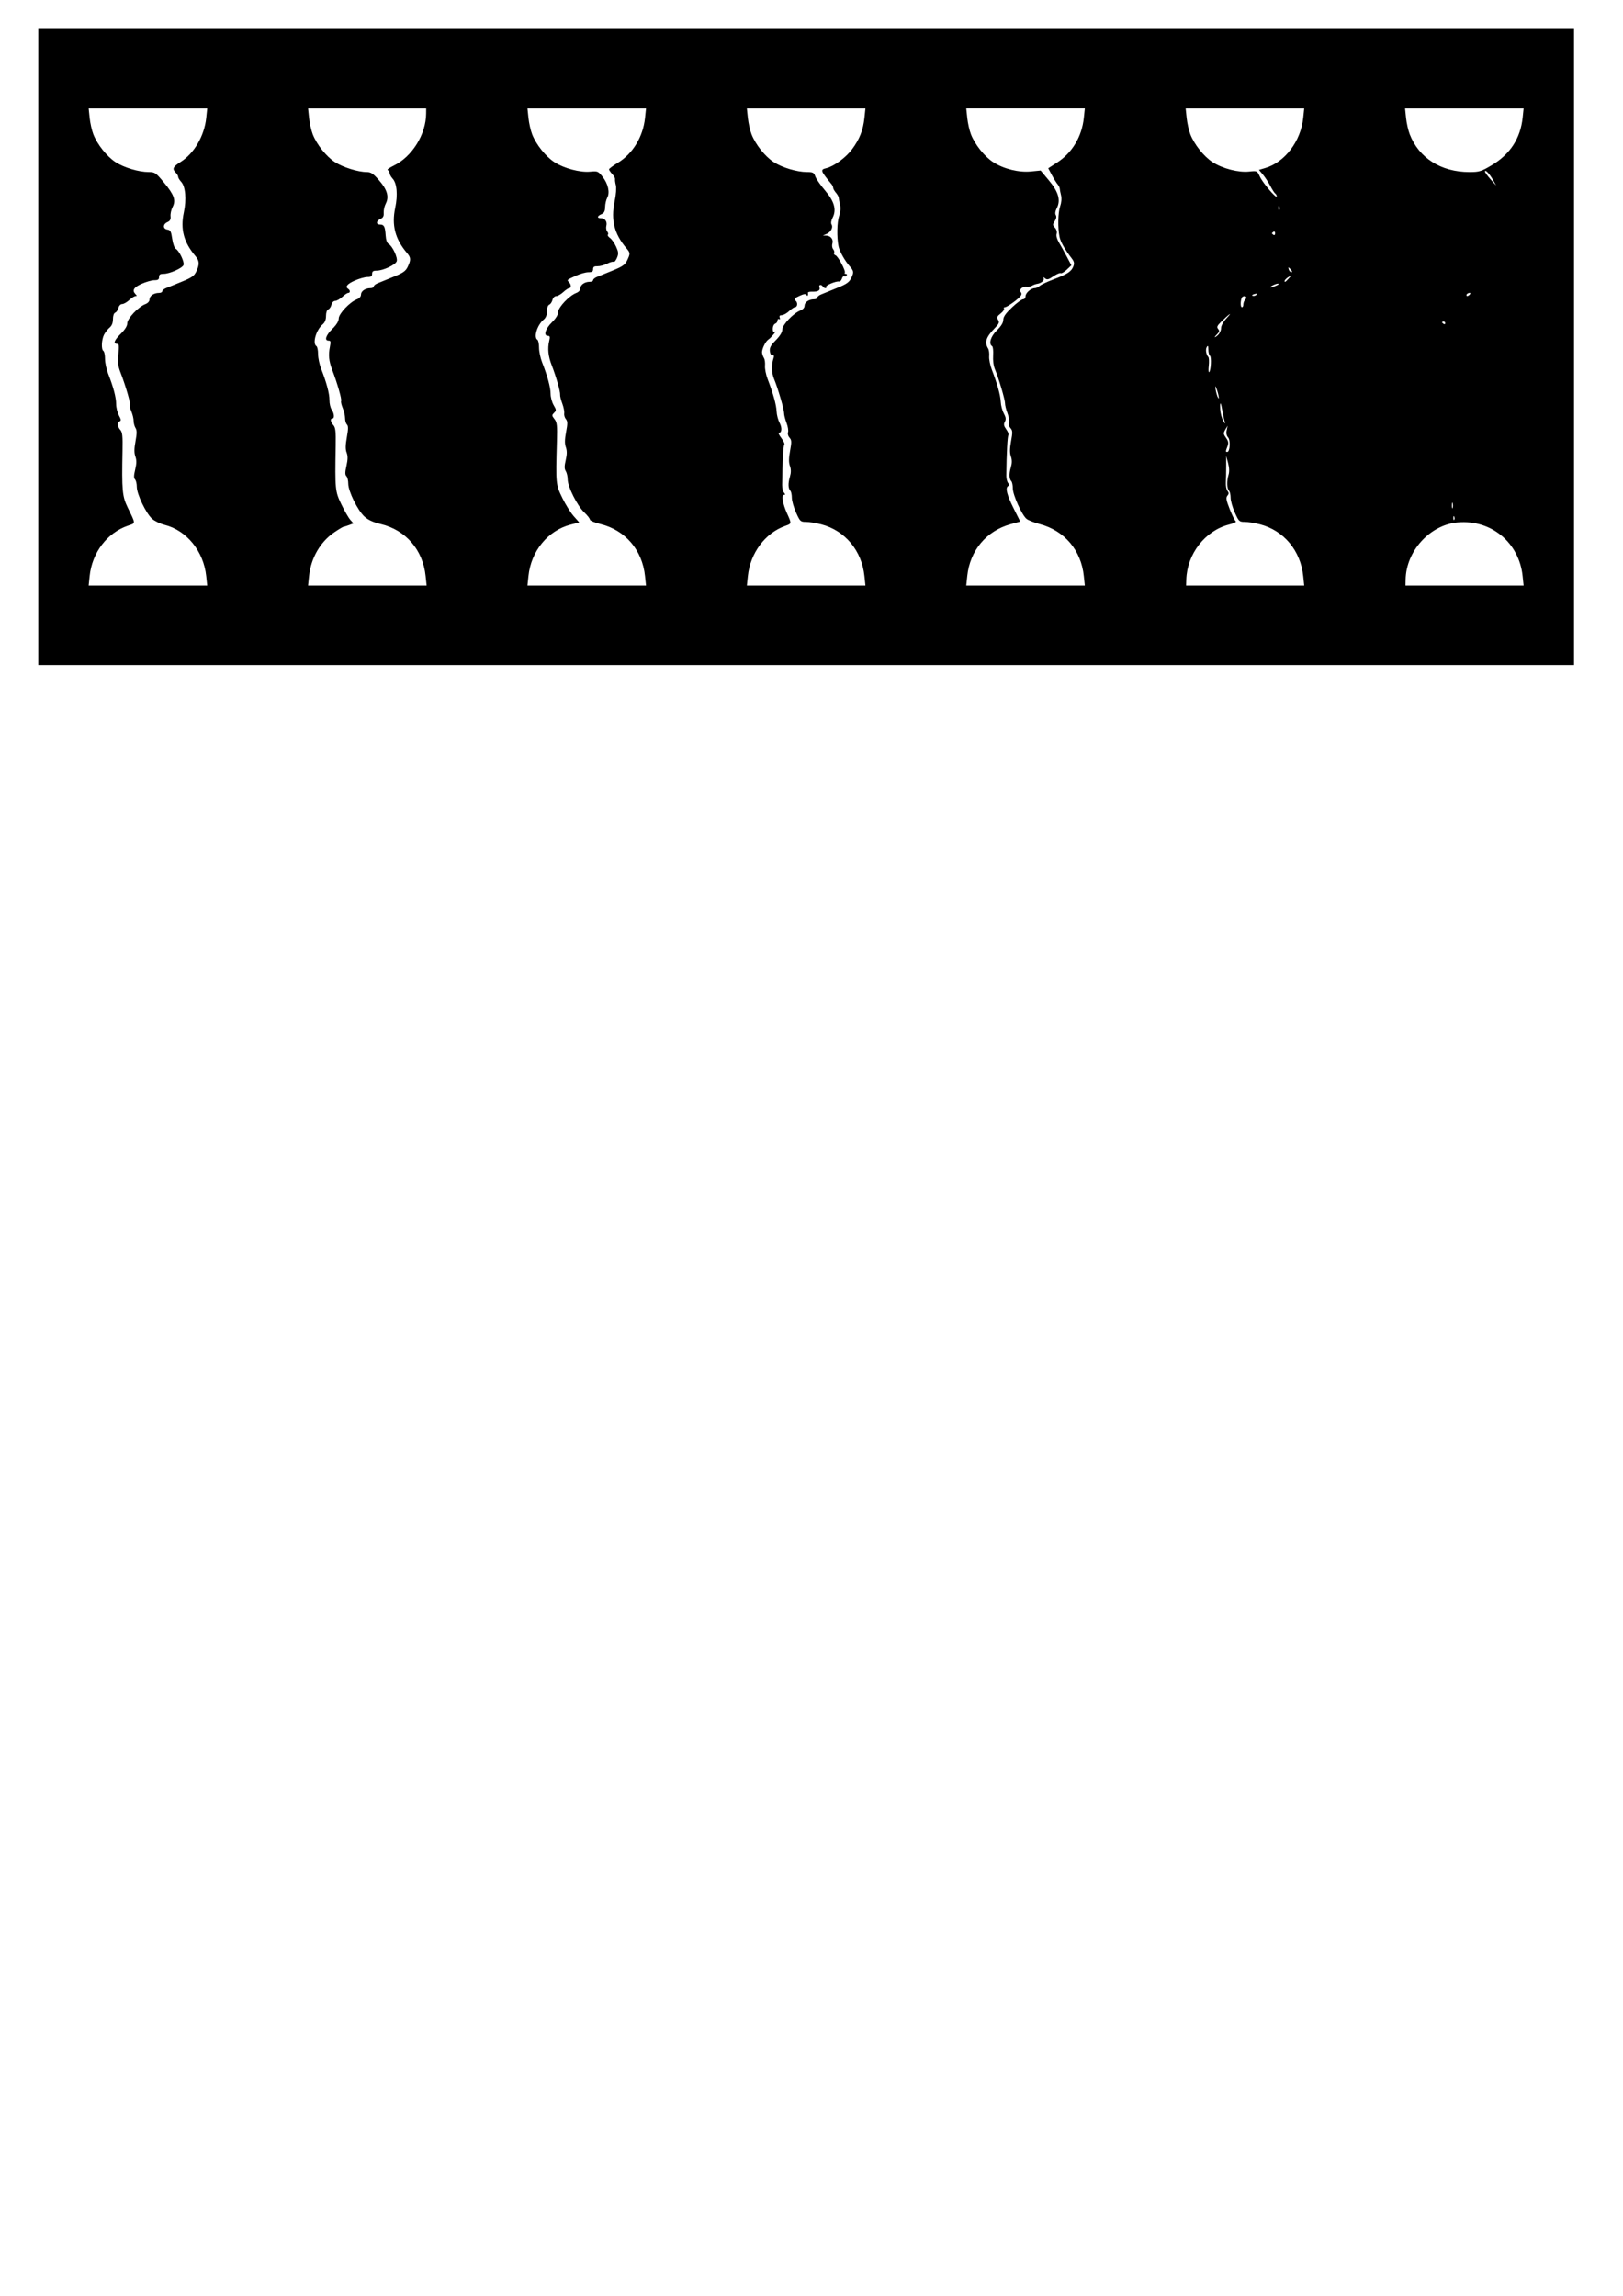 <?xml version="1.0" encoding="UTF-8" standalone="no"?>
<!-- Created with Inkscape (http://www.inkscape.org/) -->

<svg
   width="210mm"
   height="297mm"
   viewBox="0 0 210 297"
   version="1.1"
   id="svg64"
   xml:space="preserve"
   inkscape:version="1.2.1 (9c6d41e410, 2022-07-14)"
   xmlns:inkscape="http://www.inkscape.org/namespaces/inkscape"
   xmlns:sodipodi="http://sodipodi.sourceforge.net/DTD/sodipodi-0.dtd"
   xmlns="http://www.w3.org/2000/svg"
   xmlns:svg="http://www.w3.org/2000/svg"><sodipodi:namedview
     id="namedview66"
     pagecolor="#ffffff"
     bordercolor="#000000"
     borderopacity="0.25"
     inkscape:showpageshadow="2"
     inkscape:pageopacity="0.0"
     inkscape:pagecheckerboard="0"
     inkscape:deskcolor="#d1d1d1"
     inkscape:document-units="mm"
     showgrid="false"
     inkscape:zoom="1.0255231"
     inkscape:cx="377.3684"
     inkscape:cy="245.2407"
     inkscape:window-width="1920"
     inkscape:window-height="1001"
     inkscape:window-x="-9"
     inkscape:window-y="-9"
     inkscape:window-maximized="1"
     inkscape:current-layer="g446-3" /><defs
     id="defs61" /><g
     inkscape:label="Calque 1"
     inkscape:groupmode="layer"
     id="layer1"><g
       inkscape:label="Image"
       id="g446-3"
       transform="matrix(0.265,0,0,0.265,1.826,3.176)"><path
         style="fill:#000000;stroke-width:0.776"
         d="M 386.721,2.152 H 761.658 V 157.406 312.659 H 386.721 11.784 V 157.406 2.152 Z M 38.662,53.518 c 1.945,5.034 6.668,10.959 10.902,13.676 4.195,2.692 11.345,4.822 16.186,4.822 2.975,0 3.46,0.334 7.406,5.095 5.001,6.035 5.93,8.679 4.216,11.994 -0.667,1.29 -1.113,3.297 -0.992,4.461 0.164,1.57 -0.228,2.314 -1.525,2.887 -2.272,1.004 -2.277,3.325 -0.008,3.649 1.467,0.209 1.834,0.912 2.347,4.497 0.346,2.414 1.106,4.527 1.76,4.893 1.668,0.933 4.312,6.472 3.767,7.891 -0.596,1.553 -6.812,4.314 -9.712,4.314 -1.713,0 -2.23,0.36 -2.23,1.553 0,1.198 -0.518,1.553 -2.268,1.553 -1.248,0 -4.042,0.786 -6.209,1.747 -3.942,1.747 -4.837,3.259 -3.011,5.085 0.725,0.725 0.717,0.932 -0.034,0.932 -0.531,0 -1.907,0.873 -3.058,1.941 -1.151,1.067 -2.701,1.941 -3.445,1.941 -0.784,0 -1.55,0.792 -1.825,1.885 -0.26,1.036 -0.965,2.073 -1.567,2.304 -0.657,0.252 -1.094,1.52 -1.094,3.169 0,1.833 -0.538,3.199 -1.614,4.1 -0.887,0.743 -2.11,2.294 -2.717,3.447 -1.271,2.415 -1.47,7.289 -0.327,7.995 0.427,0.264 0.776,1.984 0.776,3.824 0,1.839 0.668,5.05 1.485,7.135 2.591,6.614 3.949,11.75 3.949,14.936 0,1.7 0.611,4.21 1.358,5.578 1.027,1.881 1.122,2.575 0.388,2.845 -1.35,0.496 -1.212,2.556 0.282,4.206 1.021,1.129 1.22,3.002 1.079,10.153 -0.385,19.392 -0.119,22.288 2.551,27.787 3.975,8.188 3.964,7.512 0.146,8.813 -10.208,3.478 -17.538,13.11 -18.741,24.628 l -0.48,4.596 h 28.943 28.943 l -0.48,-4.596 c -1.269,-12.137 -9.523,-22.299 -20.312,-25.007 -2.135,-0.536 -4.885,-1.867 -6.113,-2.958 -2.947,-2.62 -7.472,-12.058 -7.472,-15.585 0,-1.528 -0.391,-3.169 -0.869,-3.646 -0.641,-0.641 -0.621,-1.903 0.077,-4.81 0.701,-2.924 0.726,-4.573 0.094,-6.385 -0.627,-1.798 -0.609,-3.763 0.069,-7.442 0.711,-3.859 0.711,-5.336 -0.001,-6.476 -0.507,-0.812 -0.922,-2.366 -0.922,-3.453 0,-1.087 -0.494,-3.159 -1.098,-4.605 -0.604,-1.446 -0.906,-2.821 -0.671,-3.056 0.478,-0.478 -2.145,-9.54 -4.593,-15.871 -1.296,-3.351 -1.504,-5.088 -1.091,-9.121 0.428,-4.174 0.318,-4.982 -0.675,-4.982 -2.002,0 -1.306,-1.797 1.932,-4.988 2.024,-1.995 3.092,-3.741 3.092,-5.057 0,-2.295 5.411,-8.025 8.794,-9.311 1.289,-0.49 2.074,-1.373 2.074,-2.333 0,-1.702 2.119,-3.152 4.607,-3.152 0.882,0 1.604,-0.357 1.604,-0.793 0,-0.436 0.786,-1.119 1.747,-1.518 0.961,-0.399 4.424,-1.809 7.695,-3.133 4.925,-1.993 6.161,-2.854 7.18,-5.004 1.638,-3.452 1.553,-5.231 -0.357,-7.478 -5.77,-6.788 -7.47,-13.134 -5.723,-21.368 1.356,-6.389 0.805,-12.686 -1.309,-14.955 -0.809,-0.868 -1.47,-1.967 -1.47,-2.442 0,-0.475 -0.524,-1.388 -1.164,-2.029 -1.852,-1.852 -1.399,-2.844 2.385,-5.235 6.624,-4.185 11.574,-12.702 12.493,-21.497 l 0.48,-4.596 H 65.346 36.403 l 0.48,4.596 c 0.264,2.528 1.065,6.108 1.779,7.957 z m 107.125,0 c 1.945,5.034 6.668,10.959 10.902,13.676 3.96,2.541 11.289,4.822 15.496,4.822 2.031,0 3.141,0.74 5.98,3.986 4.013,4.587 5.021,8.079 3.297,11.414 -0.639,1.236 -1.09,3.25 -1.001,4.476 0.119,1.655 -0.29,2.43 -1.586,3.005 -2.143,0.951 -2.299,2.736 -0.24,2.736 1.987,0 2.501,0.97 2.769,5.229 0.143,2.275 0.672,3.799 1.473,4.247 1.848,1.034 4.496,6.675 3.946,8.407 -0.56,1.766 -6.618,4.629 -9.793,4.629 -1.713,0 -2.23,0.36 -2.23,1.553 0,1.198 -0.517,1.553 -2.268,1.553 -1.248,0 -4.042,0.786 -6.209,1.747 -3.772,1.672 -4.837,3.043 -3.167,4.075 1.021,0.631 0.998,1.941 -0.034,1.941 -0.446,0 -1.752,0.873 -2.903,1.941 -1.151,1.067 -2.701,1.941 -3.445,1.941 -0.784,0 -1.55,0.792 -1.825,1.884 -0.26,1.036 -0.965,2.073 -1.567,2.304 -0.657,0.252 -1.094,1.52 -1.094,3.169 0,1.833 -0.538,3.199 -1.614,4.1 -3.236,2.709 -5.138,9.372 -3.044,10.666 0.427,0.264 0.776,1.984 0.776,3.824 0,1.839 0.668,5.05 1.485,7.135 2.668,6.81 4.118,12.274 4.08,15.37 -0.02,1.672 0.465,3.759 1.08,4.636 1.286,1.836 1.483,4.355 0.341,4.355 -1.182,0 -0.927,1.651 0.497,3.225 1.042,1.152 1.246,2.99 1.123,10.153 -0.365,21.265 -0.275,22.184 2.792,28.541 1.545,3.202 3.506,6.597 4.358,7.545 l 1.549,1.723 -2.104,0.8 c -1.157,0.44 -2.348,0.8 -2.646,0.8 -0.298,0 -2.326,1.201 -4.506,2.67 -6.922,4.661 -11.518,12.586 -12.446,21.456 l -0.48,4.596 h 28.943 28.943 l -0.48,-4.596 c -1.343,-12.85 -9.652,-22.475 -21.931,-25.405 -3.768,-0.899 -6.146,-1.998 -7.983,-3.688 -3.301,-3.037 -7.863,-12.325 -7.863,-16.009 0,-1.528 -0.408,-3.185 -0.906,-3.683 -0.69,-0.69 -0.683,-1.899 0.028,-5.077 0.686,-3.065 0.709,-4.762 0.087,-6.397 -0.621,-1.635 -0.595,-3.632 0.101,-7.525 0.721,-4.037 0.731,-5.515 0.042,-6.205 -0.498,-0.498 -0.905,-1.895 -0.905,-3.104 0,-1.209 -0.522,-3.447 -1.159,-4.973 -0.638,-1.526 -0.981,-3.062 -0.764,-3.414 0.418,-0.676 -1.851,-8.598 -4.328,-15.109 -1.692,-4.449 -1.98,-7.319 -1.148,-11.45 0.484,-2.402 0.367,-2.911 -0.665,-2.911 -2.178,0 -1.333,-2.61 1.867,-5.764 2.024,-1.995 3.092,-3.741 3.092,-5.057 0,-2.295 5.411,-8.025 8.794,-9.311 1.289,-0.49 2.074,-1.373 2.074,-2.333 0,-1.702 2.119,-3.152 4.607,-3.152 0.882,0 1.604,-0.357 1.604,-0.793 0,-0.436 0.786,-1.119 1.747,-1.518 0.961,-0.399 4.424,-1.809 7.695,-3.133 4.925,-1.993 6.161,-2.854 7.18,-5.004 1.611,-3.395 1.555,-4.452 -0.357,-6.702 -5.81,-6.834 -7.571,-13.563 -5.771,-22.053 1.346,-6.353 0.842,-12.013 -1.272,-14.283 -0.802,-0.861 -1.459,-2.075 -1.459,-2.698 0,-0.623 -0.418,-1.272 -0.929,-1.442 -0.511,-0.17 0.799,-1.144 2.911,-2.163 8.962,-4.324 15.777,-15.247 15.853,-25.409 l 0.019,-2.523 h -28.832 -28.832 l 0.48,4.596 c 0.264,2.528 1.065,6.108 1.779,7.957 z m 107.125,0 c 1.948,5.041 6.67,10.96 10.92,13.688 4.734,3.038 12.526,5.095 17.492,4.618 3.564,-0.342 3.864,-0.219 5.991,2.467 2.726,3.442 3.681,7.714 2.293,10.258 -0.549,1.006 -1.017,3.051 -1.041,4.545 -0.033,2.049 -0.473,2.905 -1.79,3.483 -2.125,0.932 -2.276,1.951 -0.289,1.951 2.01,0 3.223,1.685 2.688,3.732 -0.246,0.941 -0.06,2.177 0.414,2.748 0.474,0.571 0.623,1.276 0.333,1.566 -0.291,0.291 0.172,1.019 1.028,1.619 0.856,0.6 2.192,2.501 2.97,4.224 1.204,2.669 1.269,3.482 0.441,5.48 -0.535,1.291 -1.27,2.162 -1.635,1.936 -0.365,-0.225 -1.803,0.179 -3.195,0.899 -1.392,0.72 -3.499,1.282 -4.68,1.248 -1.628,-0.046 -2.149,0.303 -2.149,1.44 0,1.151 -0.544,1.501 -2.337,1.501 -1.286,0 -3.993,0.759 -6.016,1.687 -4.616,2.116 -4.532,2.04 -3.433,3.139 1.136,1.136 1.202,2.937 0.108,2.937 -0.446,0 -1.752,0.873 -2.903,1.941 -1.151,1.067 -2.701,1.941 -3.445,1.941 -0.784,0 -1.55,0.792 -1.825,1.884 -0.26,1.036 -0.965,2.073 -1.567,2.304 -0.657,0.252 -1.094,1.52 -1.094,3.169 0,1.833 -0.538,3.199 -1.614,4.1 -3.187,2.668 -5.032,8.661 -3.044,9.89 0.427,0.264 0.776,1.984 0.776,3.824 0,1.839 0.668,5.05 1.485,7.135 2.653,6.772 4.135,12.266 4.148,15.376 0.007,1.675 0.676,4.17 1.487,5.545 1.354,2.296 1.373,2.6 0.226,3.747 -1.146,1.146 -1.131,1.396 0.187,3.072 1.251,1.59 1.402,3.01 1.179,11.061 -0.571,20.602 -0.545,20.868 2.682,27.48 1.563,3.202 4.055,7.189 5.539,8.859 l 2.698,3.037 -4.162,1.065 c -11.131,2.849 -19.362,12.871 -20.644,25.137 l -0.48,4.596 h 28.943 28.943 l -0.48,-4.596 c -1.332,-12.747 -9.598,-22.405 -21.737,-25.401 -2.845,-0.702 -5.173,-1.682 -5.173,-2.177 0,-0.495 -1.265,-2.104 -2.81,-3.576 -3.394,-3.231 -8.057,-12.522 -8.057,-16.054 0,-1.405 -0.416,-3.221 -0.924,-4.035 -0.708,-1.134 -0.714,-2.389 -0.024,-5.377 0.653,-2.828 0.67,-4.556 0.064,-6.295 -0.611,-1.752 -0.58,-3.75 0.113,-7.428 0.784,-4.153 0.764,-5.253 -0.11,-6.307 -0.583,-0.702 -0.942,-1.968 -0.799,-2.813 0.143,-0.845 -0.279,-2.974 -0.937,-4.732 -0.659,-1.758 -1.138,-3.72 -1.065,-4.361 0.159,-1.404 -2.011,-9.013 -4.097,-14.361 -1.72,-4.41 -2.113,-8.172 -1.238,-11.838 0.486,-2.036 0.366,-2.523 -0.624,-2.523 -2.277,0 -1.294,-3.401 1.892,-6.541 2.024,-1.995 3.092,-3.741 3.092,-5.057 0,-2.295 5.411,-8.025 8.794,-9.311 1.289,-0.49 2.074,-1.373 2.074,-2.333 0,-1.702 2.119,-3.152 4.607,-3.152 0.882,0 1.604,-0.357 1.604,-0.793 0,-0.436 0.786,-1.119 1.747,-1.518 0.961,-0.399 4.424,-1.809 7.695,-3.133 4.925,-1.993 6.161,-2.854 7.18,-5.004 1.575,-3.32 1.554,-3.677 -0.357,-5.925 -5.918,-6.962 -7.641,-13.726 -5.785,-22.712 0.708,-3.426 0.973,-6.769 0.639,-8.037 -0.315,-1.194 -0.5,-2.542 -0.412,-2.995 0.089,-0.453 -0.537,-1.574 -1.392,-2.49 -0.854,-0.917 -1.543,-1.943 -1.531,-2.281 0.011,-0.338 1.943,-1.777 4.29,-3.198 7.295,-4.415 12.319,-12.711 13.283,-21.931 l 0.48,-4.596 h -28.943 -28.943 l 0.48,4.596 c 0.264,2.528 1.065,6.108 1.779,7.957 z m 107.125,0 c 1.945,5.034 6.668,10.959 10.902,13.676 4.217,2.706 11.35,4.822 16.257,4.822 2.855,0 3.346,0.263 4.001,2.143 0.411,1.178 2.533,4.235 4.715,6.792 4.577,5.363 5.735,9.482 3.747,13.326 -0.726,1.403 -0.924,2.698 -0.515,3.36 0.878,1.421 -0.432,3.784 -2.576,4.648 l -1.696,0.683 1.652,0.049 c 2.215,0.066 3.641,1.93 3.006,3.931 -0.284,0.895 -0.108,2.119 0.391,2.72 0.499,0.601 0.705,1.421 0.457,1.822 -0.248,0.401 0.057,0.924 0.678,1.162 1.337,0.513 5.218,7.864 4.521,8.562 -0.265,0.265 -0.054,0.483 0.469,0.483 0.523,0 0.732,0.355 0.464,0.789 -0.268,0.434 -0.788,0.604 -1.154,0.377 -0.367,-0.227 -0.893,0.301 -1.17,1.172 -0.277,0.871 -0.913,1.505 -1.414,1.408 -1.448,-0.28 -6.692,1.903 -6.258,2.605 0.216,0.349 0.043,0.635 -0.384,0.635 -0.427,0 -0.992,-0.349 -1.256,-0.776 -0.751,-1.215 -2.158,-0.909 -1.669,0.363 0.558,1.453 -0.678,2.212 -3.471,2.133 -1.21,-0.034 -2.166,0.176 -2.125,0.467 0.192,1.368 -0.188,1.996 -0.711,1.174 -0.427,-0.671 -1.346,-0.553 -3.522,0.453 -2.507,1.159 -2.772,1.505 -1.785,2.324 1.184,0.983 0.895,3.177 -0.418,3.177 -0.4,0 -1.669,0.873 -2.82,1.941 -1.151,1.067 -2.745,1.941 -3.542,1.941 -0.991,0 -1.303,0.381 -0.987,1.205 0.265,0.691 0.135,1.002 -0.305,0.73 -0.422,-0.261 -0.767,0.033 -0.767,0.653 0,0.62 -0.524,1.328 -1.164,1.574 -0.64,0.246 -1.164,1.352 -1.164,2.458 0,1.394 0.298,1.837 0.97,1.443 1.213,-0.71 -1.778,2.965 -3.105,3.813 -1.44,0.921 -3.332,4.924 -3.083,6.523 0.12,0.768 0.541,1.914 0.936,2.549 0.395,0.634 0.618,2.322 0.495,3.75 -0.123,1.428 0.471,4.402 1.321,6.609 2.682,6.967 4.199,12.448 4.334,15.657 0.072,1.708 0.727,4.218 1.455,5.579 1.294,2.418 1.122,4.901 -0.34,4.901 -0.403,0 0.157,1.166 1.244,2.591 1.087,1.425 1.716,2.852 1.398,3.17 -0.486,0.486 -0.914,8.603 -1.04,19.714 -0.016,1.416 0.386,3.076 0.894,3.687 0.713,0.859 0.713,1.112 -7.4e-4,1.112 -1.333,0 -0.64,4.298 1.439,8.927 2.361,5.256 2.386,5.081 -0.89,6.251 -9.772,3.488 -17.012,13.231 -18.187,24.473 l -0.48,4.596 h 28.943 28.943 l -0.48,-4.596 c -1.302,-12.461 -9.449,-22.226 -21.065,-25.252 -2.54,-0.662 -5.895,-1.203 -7.455,-1.203 -2.71,0 -2.927,-0.203 -4.883,-4.561 -1.126,-2.508 -2.047,-5.757 -2.047,-7.219 0,-1.462 -0.319,-2.991 -0.709,-3.396 -1.104,-1.148 -1.196,-3.571 -0.257,-6.789 0.62,-2.122 0.626,-3.619 0.023,-5.349 -0.61,-1.751 -0.586,-3.766 0.089,-7.432 0.802,-4.354 0.763,-5.21 -0.293,-6.377 -0.688,-0.76 -1.001,-1.917 -0.718,-2.653 0.276,-0.718 -0.055,-2.777 -0.735,-4.576 -0.68,-1.798 -1.22,-3.969 -1.2,-4.822 0.04,-1.706 -3.103,-12.391 -4.91,-16.69 -1.173,-2.792 -1.287,-6.801 -0.282,-9.917 0.41,-1.27 0.281,-1.706 -0.459,-1.553 -0.621,0.129 -1.129,-0.658 -1.281,-1.985 -0.196,-1.714 0.446,-2.903 2.911,-5.393 2.049,-2.069 3.163,-3.896 3.163,-5.187 0,-2.278 5.427,-8.014 8.794,-9.294 1.289,-0.49 2.074,-1.373 2.074,-2.333 0,-1.702 2.119,-3.152 4.607,-3.152 0.882,0 1.604,-0.357 1.604,-0.793 0,-0.436 0.786,-1.119 1.747,-1.518 0.961,-0.399 4.423,-1.809 7.695,-3.133 4.991,-2.02 6.154,-2.84 7.221,-5.089 1.267,-2.67 1.159,-3.341 -0.918,-5.695 -2.328,-2.639 -4.886,-7.22 -5.365,-9.608 -0.907,-4.524 -0.762,-11.761 0.296,-14.841 0.652,-1.899 0.818,-3.924 0.444,-5.434 -0.328,-1.324 -0.61,-2.837 -0.627,-3.362 -0.017,-0.525 -0.638,-1.665 -1.381,-2.532 -0.742,-0.867 -1.35,-1.937 -1.35,-2.377 0,-0.44 -0.344,-1.222 -0.765,-1.738 -5.51,-6.757 -5.63,-7.13 -2.535,-7.895 3.763,-0.929 9.563,-5.21 12.568,-9.276 3.64,-4.924 5.379,-9.35 5.997,-15.267 l 0.48,-4.596 H 386.721 357.778 l 0.48,4.596 c 0.264,2.528 1.065,6.108 1.779,7.957 z m 107.125,0 c 1.948,5.041 6.67,10.96 10.92,13.688 5.16,3.311 12.522,5.115 18.46,4.523 l 4.678,-0.466 4.048,4.84 c 4.661,5.573 5.829,9.678 3.844,13.517 -0.749,1.448 -0.93,2.689 -0.494,3.394 0.441,0.714 0.26,1.762 -0.506,2.931 -1.081,1.649 -1.071,1.954 0.103,3.251 0.783,0.865 1.103,2.037 0.81,2.962 -0.289,0.912 0.146,2.582 1.077,4.131 0.859,1.43 2.592,4.548 3.851,6.927 l 2.289,4.327 -2.258,2.131 c -1.242,1.172 -2.572,1.937 -2.955,1.7 -0.383,-0.237 -1.996,0.451 -3.584,1.529 -2.419,1.642 -3.088,1.797 -4.122,0.959 -0.708,-0.573 -1.009,-0.623 -0.706,-0.118 0.627,1.046 -0.914,2.486 -3.008,2.812 -0.82,0.128 -2.016,0.562 -2.656,0.966 -0.64,0.404 -1.797,0.63 -2.569,0.503 -1.966,-0.324 -3.878,1.378 -2.887,2.571 0.521,0.628 0.461,1.304 -0.184,2.076 -1.435,1.716 -6.551,5.326 -7.549,5.326 -0.481,0 -0.675,0.321 -0.433,0.714 0.243,0.393 -0.507,1.46 -1.666,2.372 -1.768,1.391 -1.963,1.889 -1.213,3.091 0.753,1.205 0.486,1.853 -1.674,4.078 -4.254,4.38 -5.063,6.9 -3.183,9.917 0.395,0.634 0.618,2.322 0.495,3.75 -0.123,1.428 0.471,4.402 1.321,6.609 2.682,6.967 4.199,12.448 4.334,15.657 0.072,1.708 0.74,4.244 1.484,5.635 1.043,1.949 1.161,2.889 0.515,4.096 -0.664,1.24 -0.512,2.024 0.73,3.768 0.862,1.211 1.316,2.454 1.009,2.761 -0.47,0.47 -0.896,8.697 -1.021,19.695 -0.016,1.416 0.36,3.045 0.836,3.618 0.632,0.762 0.634,1.186 0.005,1.574 -1.424,0.88 -0.553,4.308 2.786,10.967 l 3.166,6.314 -4.718,1.306 c -11.85,3.28 -19.845,12.855 -21.149,25.329 l -0.48,4.596 h 28.943 28.943 l -0.48,-4.596 c -1.321,-12.634 -9.359,-22.131 -21.476,-25.373 -2.775,-0.743 -5.706,-1.901 -6.513,-2.574 -2.261,-1.887 -6.684,-11.698 -6.684,-14.826 0,-1.528 -0.319,-3.11 -0.709,-3.515 -1.104,-1.148 -1.196,-3.571 -0.257,-6.789 0.62,-2.122 0.626,-3.619 0.023,-5.349 -0.61,-1.751 -0.586,-3.766 0.089,-7.432 0.802,-4.354 0.763,-5.21 -0.293,-6.377 -0.688,-0.76 -1.001,-1.917 -0.718,-2.653 0.276,-0.718 -0.055,-2.777 -0.735,-4.576 -0.68,-1.798 -1.22,-3.969 -1.2,-4.822 0.041,-1.728 -3.13,-12.473 -4.924,-16.69 -0.695,-1.634 -1.048,-4.326 -0.886,-6.754 0.149,-2.22 -0.074,-4.25 -0.494,-4.509 -1.82,-1.125 -0.721,-4.765 2.341,-7.755 2.08,-2.031 3.105,-3.712 3.105,-5.091 0,-1.486 1.175,-3.17 4.223,-6.053 2.323,-2.197 4.768,-3.994 5.434,-3.994 0.682,0 1.211,-0.659 1.211,-1.509 0,-1.606 2.704,-3.925 4.575,-3.925 0.619,0 1.676,-0.496 2.35,-1.102 0.674,-0.606 3.671,-2.021 6.659,-3.143 6.799,-2.554 8.799,-3.855 9.743,-6.34 0.593,-1.56 0.417,-2.391 -0.852,-4.035 -3.264,-4.224 -5.398,-8.011 -5.885,-10.439 -0.907,-4.524 -0.762,-11.761 0.296,-14.841 0.652,-1.899 0.818,-3.924 0.444,-5.434 -0.328,-1.324 -0.611,-2.796 -0.63,-3.272 -0.019,-0.476 -0.511,-1.44 -1.094,-2.143 -0.583,-0.703 -1.841,-2.737 -2.795,-4.52 l -1.734,-3.243 4.403,-2.846 c 7.308,-4.724 12.028,-12.636 12.982,-21.765 l 0.48,-4.596 h -28.943 -28.943 l 0.48,4.596 c 0.264,2.528 1.065,6.108 1.779,7.957 z m 107.125,0 c 1.948,5.041 6.67,10.96 10.92,13.688 4.883,3.133 12.573,5.116 17.762,4.581 3.957,-0.408 3.978,-0.399 5.278,2.433 1.434,3.125 8.249,11.105 8.249,9.66 0,-0.497 -0.313,-1.097 -0.696,-1.333 -0.383,-0.237 -1.466,-1.909 -2.408,-3.716 -0.942,-1.807 -2.582,-4.319 -3.645,-5.582 l -1.933,-2.297 3.063,-0.904 c 9.615,-2.839 17.362,-13.062 18.556,-24.485 l 0.48,-4.596 h -28.943 -28.943 l 0.48,4.596 c 0.264,2.528 1.065,6.108 1.779,7.957 z m 26.794,220.327 h 28.832 l -0.48,-4.596 c -1.302,-12.461 -9.449,-22.226 -21.065,-25.252 -2.54,-0.662 -5.895,-1.203 -7.455,-1.203 -2.71,0 -2.927,-0.203 -4.883,-4.561 -1.126,-2.508 -2.047,-5.757 -2.047,-7.219 0,-1.462 -0.359,-3.017 -0.797,-3.456 -1.036,-1.036 -1.153,-4.721 -0.243,-7.664 0.479,-1.548 0.411,-3.5 -0.201,-5.822 l -0.922,-3.493 -0.005,5.046 c -0.002,2.775 -0.074,6.366 -0.159,7.979 -0.085,1.614 0.272,3.447 0.793,4.075 0.748,0.901 0.74,1.392 -0.037,2.329 -0.811,0.977 -0.61,2.142 1.136,6.594 1.167,2.974 2.497,5.639 2.956,5.923 0.459,0.284 -1.044,0.997 -3.34,1.584 -11.635,2.978 -20.439,14.317 -20.826,26.825 l -0.09,2.911 z M 583.102,162.311 c 0.323,0.35 0.412,2.271 0.198,4.269 -0.215,1.998 -0.13,3.391 0.187,3.095 0.902,-0.842 1.217,-7.499 0.38,-8.017 -0.413,-0.255 -0.755,-1.578 -0.762,-2.941 -0.01,-1.878 -0.193,-2.195 -0.759,-1.313 -0.746,1.163 -0.354,3.704 0.756,4.906 z m 4.672,-10.728 c 0.854,-0.773 1.553,-2.297 1.553,-3.387 0,-1.218 1.122,-3.183 2.911,-5.1 3.025,-3.24 0.878,-1.712 -3.045,2.167 -1.81,1.79 -2.065,2.436 -1.316,3.338 0.734,0.884 0.658,1.389 -0.363,2.411 -1.818,1.818 -1.613,2.267 0.261,0.571 z m 0.1,30.663 c 0.826,1.378 0.032,-2.645 -0.995,-5.046 -0.448,-1.047 -0.508,-0.668 -0.184,1.164 0.265,1.494 0.795,3.241 1.179,3.881 z m 2.527,11.256 c 0.745,1.281 1.111,1.63 0.815,0.776 -0.296,-0.854 -0.828,-3.256 -1.183,-5.338 -0.827,-4.859 -1.33,-5.345 -1.137,-1.098 0.083,1.832 0.76,4.379 1.505,5.66 z m 2.037,12.405 c -0.953,2.508 -0.962,2.732 -0.107,2.732 1.328,0 1.673,-5.679 0.429,-7.054 -0.773,-0.854 -1.017,-2.069 -0.709,-3.529 l 0.47,-2.226 -1.136,1.923 c -1.025,1.734 -0.99,2.128 0.35,4.009 1.186,1.666 1.328,2.502 0.704,4.144 z m 7.11,-67.908 c 0.356,0 0.647,-0.629 0.647,-1.397 0,-0.768 0.413,-1.811 0.919,-2.316 1.101,-1.101 0.357,-2.078 -1.144,-1.502 -1.134,0.435 -1.521,5.216 -0.422,5.216 z m 7.037,-6.079 c 0.576,-0.576 0.273,-0.677 -1.018,-0.339 -1.05,0.274 -1.402,0.626 -0.82,0.82 0.56,0.187 1.387,-0.03 1.838,-0.481 z m 9.169,-4.262 c 1.299,-0.49 2.017,-1.007 1.596,-1.147 -0.75,-0.25 -3.958,1.165 -3.958,1.746 0,0.161 1.063,-0.108 2.362,-0.598 z m -0.81,-24.978 c 0.427,0.264 0.776,-0.085 0.776,-0.776 0,-0.691 -0.349,-1.04 -0.776,-0.776 -0.427,0.264 -0.776,0.613 -0.776,0.776 0,0.163 0.349,0.512 0.776,0.776 z m 2.798,-12.242 c 0.258,-0.258 0.286,-0.927 0.061,-1.488 -0.248,-0.619 -0.432,-0.435 -0.469,0.469 -0.034,0.818 0.15,1.277 0.408,1.019 z m 2.904,35.142 c 0.147,0 0.933,-0.748 1.747,-1.662 1.474,-1.657 1.473,-1.659 -0.268,-0.59 -1.484,0.912 -2.364,2.252 -1.479,2.252 z m 3.015,-4.658 c 0.454,0 0.379,-0.493 -0.178,-1.164 -0.531,-0.64 -1.087,-1.164 -1.235,-1.164 -0.148,0 -0.068,0.524 0.178,1.164 0.246,0.64 0.802,1.164 1.235,1.164 z m 57.751,-67.403 c 4.502,11.651 15.297,18.498 29.165,18.498 4.799,0 5.749,-0.29 10.823,-3.299 9.077,-5.384 14.13,-13.169 15.185,-23.397 l 0.449,-4.355 h -28.941 -28.941 l 0.48,4.596 c 0.264,2.528 1.065,6.108 1.779,7.957 z m 26.794,220.327 h 28.832 l -0.48,-4.596 c -1.707,-16.33 -15.261,-27.588 -31.573,-26.223 -13.615,1.139 -25.308,13.906 -25.56,27.908 l -0.052,2.911 z M 698.004,146.15 c 0.427,0.264 0.776,0.11 0.776,-0.342 0,-0.452 -0.349,-0.822 -0.776,-0.822 -0.427,0 -0.776,0.154 -0.776,0.342 0,0.188 0.349,0.558 0.776,0.822 z m 4.391,89.868 c 0.213,-0.526 0.226,-1.574 0.029,-2.329 -0.197,-0.755 -0.371,-0.325 -0.387,0.956 -0.016,1.281 0.145,1.899 0.358,1.373 z m 0.736,5.791 c 0.258,-0.258 0.286,-0.927 0.061,-1.488 -0.248,-0.619 -0.432,-0.435 -0.469,0.469 -0.034,0.818 0.15,1.277 0.408,1.019 z m 7.462,-109.877 c 0.557,-0.557 0.603,-0.919 0.116,-0.919 -1.036,0 -1.954,0.918 -1.436,1.436 0.221,0.221 0.814,-0.012 1.32,-0.518 z m 10.323,-56.357 2.728,3.04 -1.604,-2.849 c -1.688,-2.999 -3.852,-5.231 -3.852,-3.973 0,0.408 1.228,2.11 2.728,3.782 z"
         id="path3497" /></g></g></svg>
